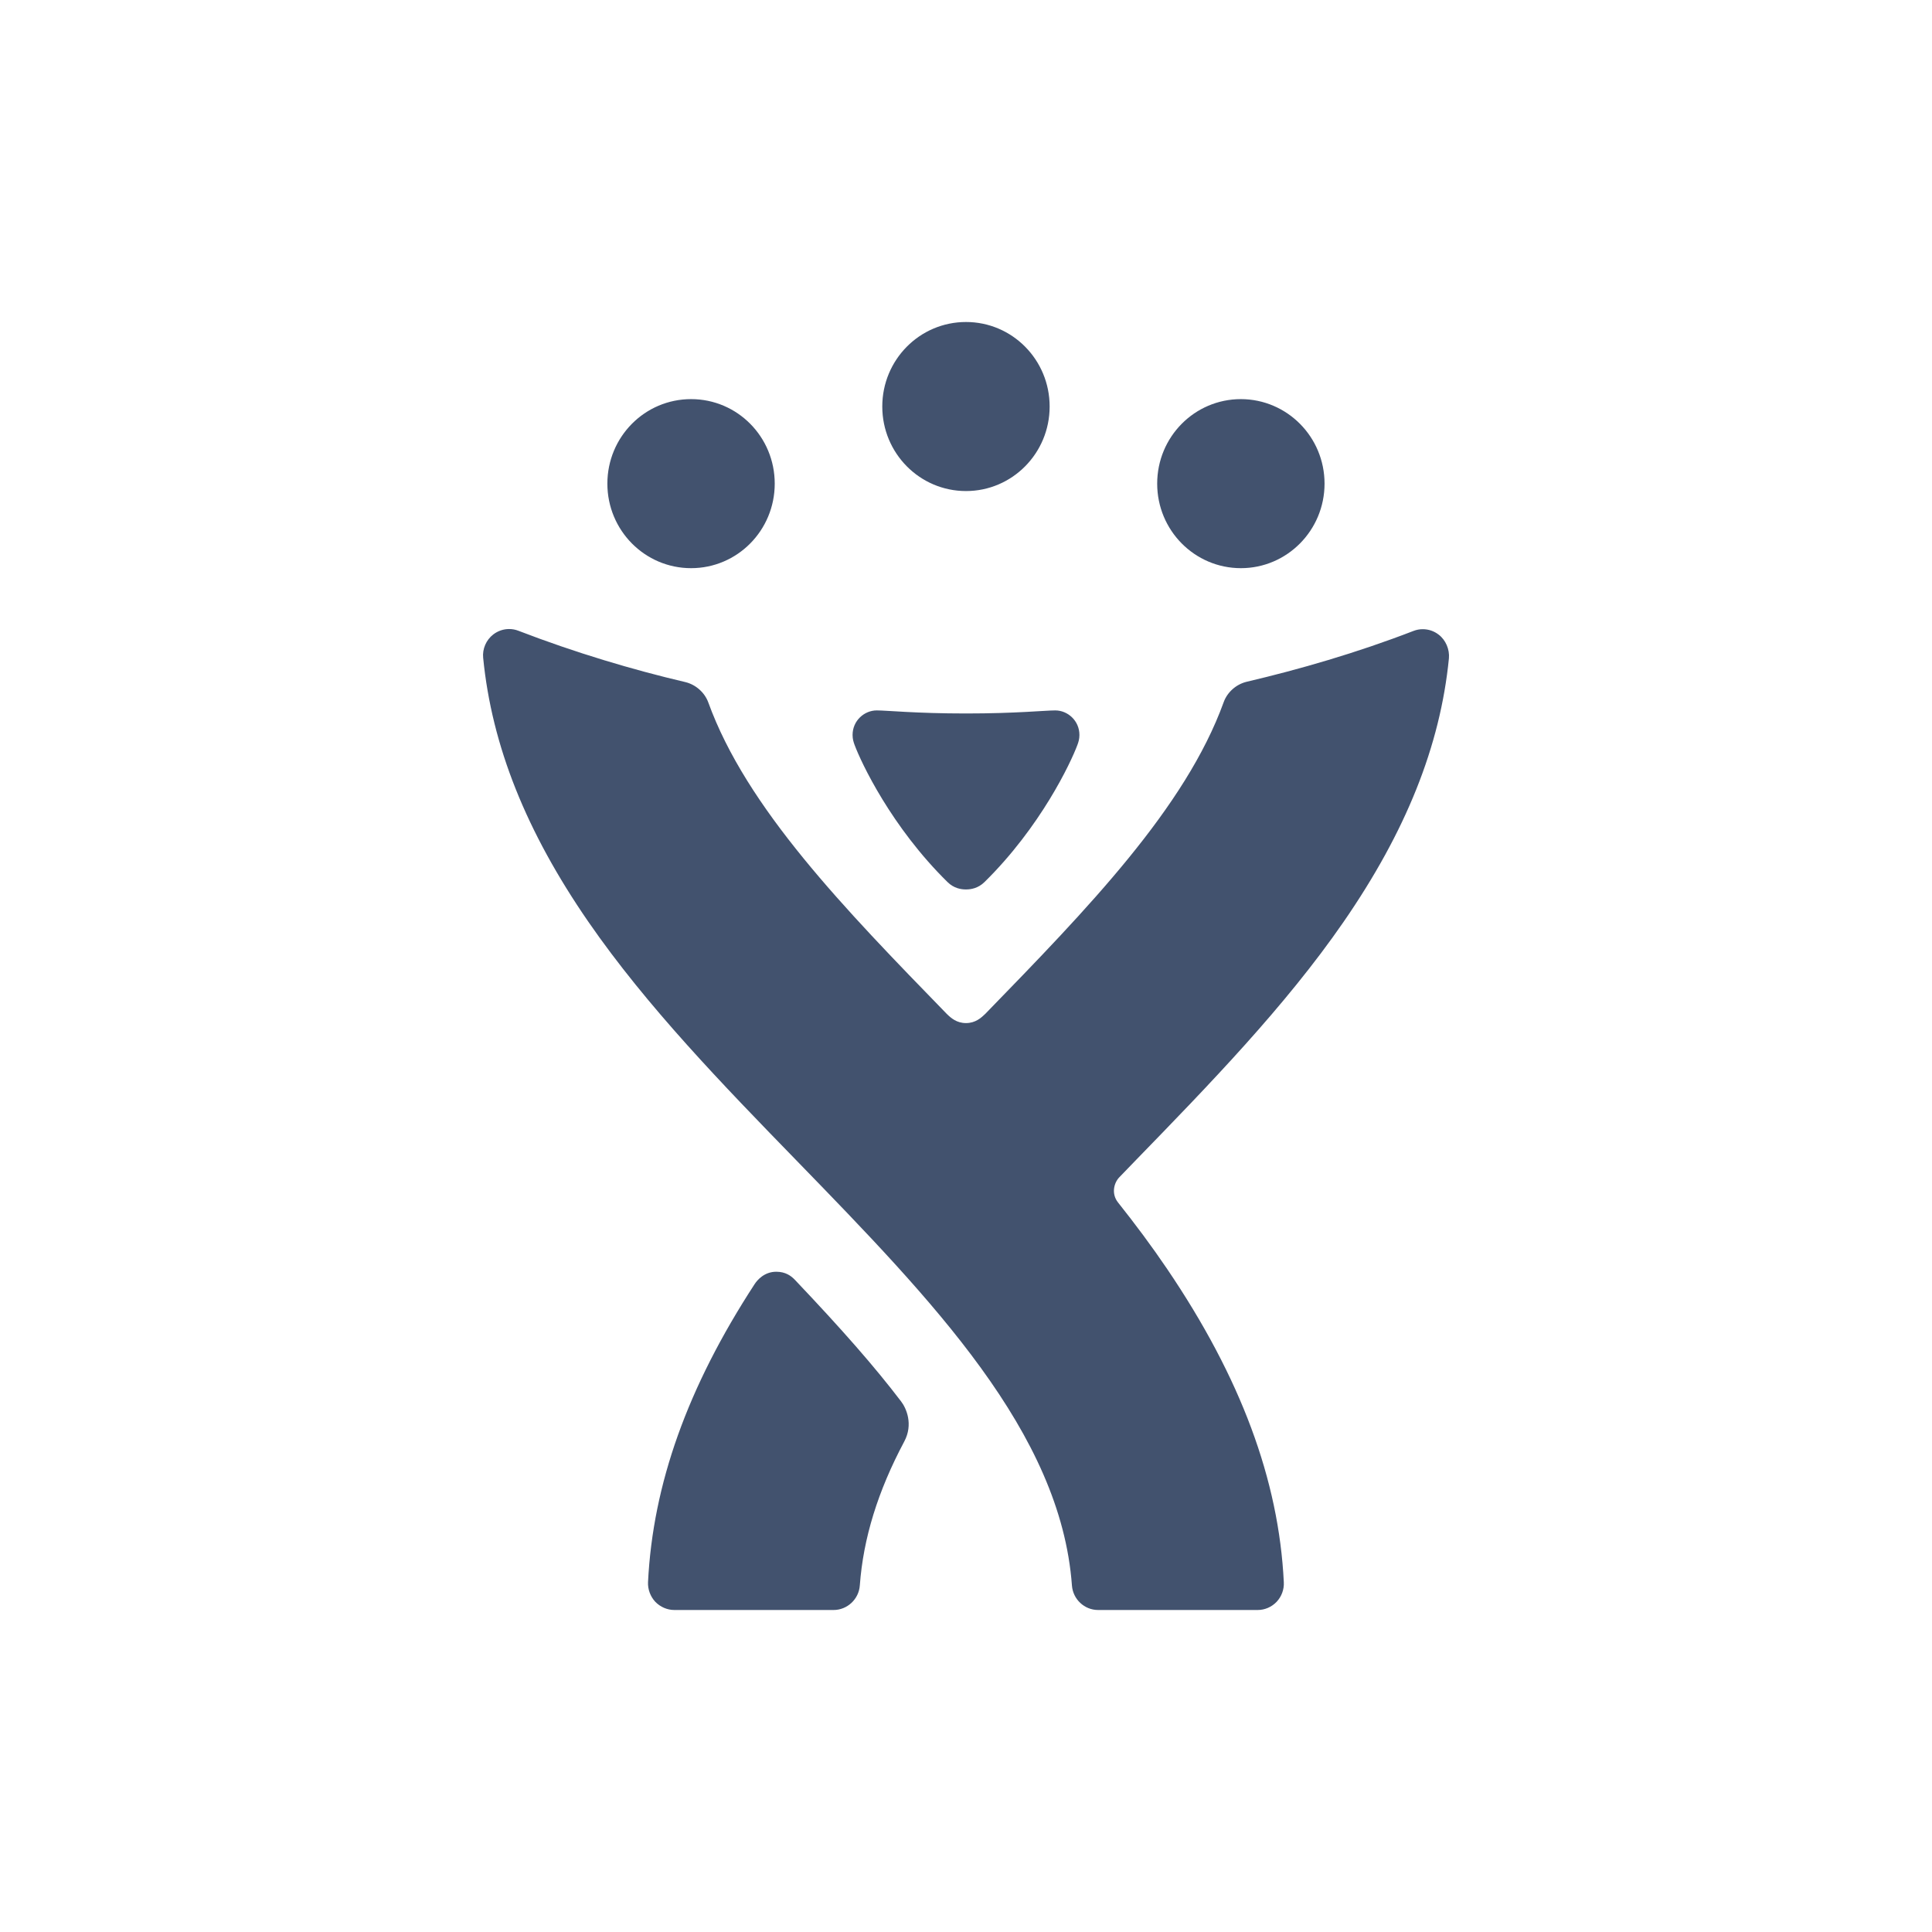 <?xml version="1.0" encoding="UTF-8" standalone="no"?>
<svg width="24px" height="24px" viewBox="0 0 24 24" version="1.1" xmlns="http://www.w3.org/2000/svg" xmlns:xlink="http://www.w3.org/1999/xlink">
    <!-- Generator: Sketch 45.1 (43504) - http://www.bohemiancoding.com/sketch -->
    <title>icons/jira</title>
    <desc>Created with Sketch.</desc>
    <defs></defs>
    <g id="Global" stroke="none" stroke-width="1" fill="none" fill-rule="evenodd">
        <g id="icons/jira" fill="#42526E">
            <path d="M9.874,15.898 C10.468,16.524 10.867,16.98 11.193,17.408 C11.259,17.493 11.347,17.694 11.233,17.907 C10.905,18.523 10.724,19.109 10.681,19.694 C10.669,19.866 10.525,20 10.355,20 L8.377,20 C8.288,20 8.202,19.962 8.14,19.898 C8.079,19.832 8.046,19.743 8.05,19.654 C8.11,18.44 8.54,17.232 9.374,15.952 C9.407,15.901 9.495,15.798 9.643,15.798 C9.758,15.798 9.827,15.849 9.874,15.898 Z M17.872,7.884 C17.96,7.951 18.009,8.068 17.999,8.178 C17.891,9.27 17.463,10.332 16.691,11.451 C15.965,12.503 15.018,13.477 14.103,14.419 C14.037,14.488 13.97,14.556 13.905,14.624 C13.838,14.693 13.802,14.829 13.889,14.938 C14.103,15.207 14.308,15.482 14.499,15.764 C15.412,17.111 15.886,18.384 15.948,19.655 C15.953,19.745 15.92,19.833 15.859,19.898 C15.797,19.963 15.712,20 15.623,20 L13.641,20 C13.471,20 13.329,19.867 13.316,19.696 C13.177,17.795 11.584,16.155 9.897,14.419 C8.982,13.478 8.035,12.503 7.309,11.451 C6.537,10.332 6.109,9.264 6.002,8.171 C5.991,8.063 6.038,7.95 6.128,7.881 C6.186,7.837 6.254,7.814 6.324,7.814 C6.364,7.814 6.403,7.821 6.441,7.836 C7.144,8.107 7.86,8.32 8.513,8.473 C8.646,8.505 8.754,8.605 8.798,8.724 C9.274,10.038 10.487,11.285 11.761,12.595 C11.813,12.646 11.884,12.709 12,12.709 C12.117,12.709 12.188,12.644 12.239,12.595 C13.513,11.285 14.727,10.034 15.202,8.72 C15.246,8.6 15.354,8.501 15.487,8.469 C16.139,8.316 16.854,8.11 17.558,7.838 C17.596,7.823 17.635,7.816 17.674,7.816 C17.745,7.816 17.814,7.839 17.872,7.884 Z M12.002,8.863 C12.623,8.863 12.983,8.825 13.109,8.825 C13.263,8.825 13.409,8.952 13.409,9.13 C13.409,9.181 13.397,9.218 13.385,9.251 C13.303,9.473 12.927,10.272 12.229,10.958 C12.15,11.035 12.061,11.049 12,11.049 L11.999,11.049 C11.938,11.049 11.85,11.035 11.771,10.958 C11.073,10.272 10.697,9.473 10.615,9.251 C10.603,9.218 10.591,9.181 10.591,9.13 C10.591,8.952 10.737,8.825 10.891,8.825 C11.017,8.825 11.377,8.863 11.998,8.863 L12.002,8.863 Z M15.415,4.958 C15.988,4.959 16.454,5.427 16.454,6.008 C16.454,6.588 15.988,7.058 15.415,7.058 C14.84,7.058 14.375,6.588 14.375,6.008 C14.375,5.427 14.84,4.958 15.415,4.958 Z M12,4 C12.574,4 13.039,4.469 13.039,5.05 C13.039,5.63 12.574,6.1 12,6.1 C11.425,6.1 10.96,5.63 10.96,5.05 C10.96,4.469 11.425,4 12,4 Z M8.585,4.958 C9.16,4.958 9.624,5.427 9.624,6.008 C9.624,6.588 9.16,7.058 8.585,7.058 C8.01,7.058 7.545,6.588 7.545,6.008 C7.545,5.427 8.01,4.958 8.585,4.958 Z" id="Fill-13"></path>
        </g>
    </g>
</svg>